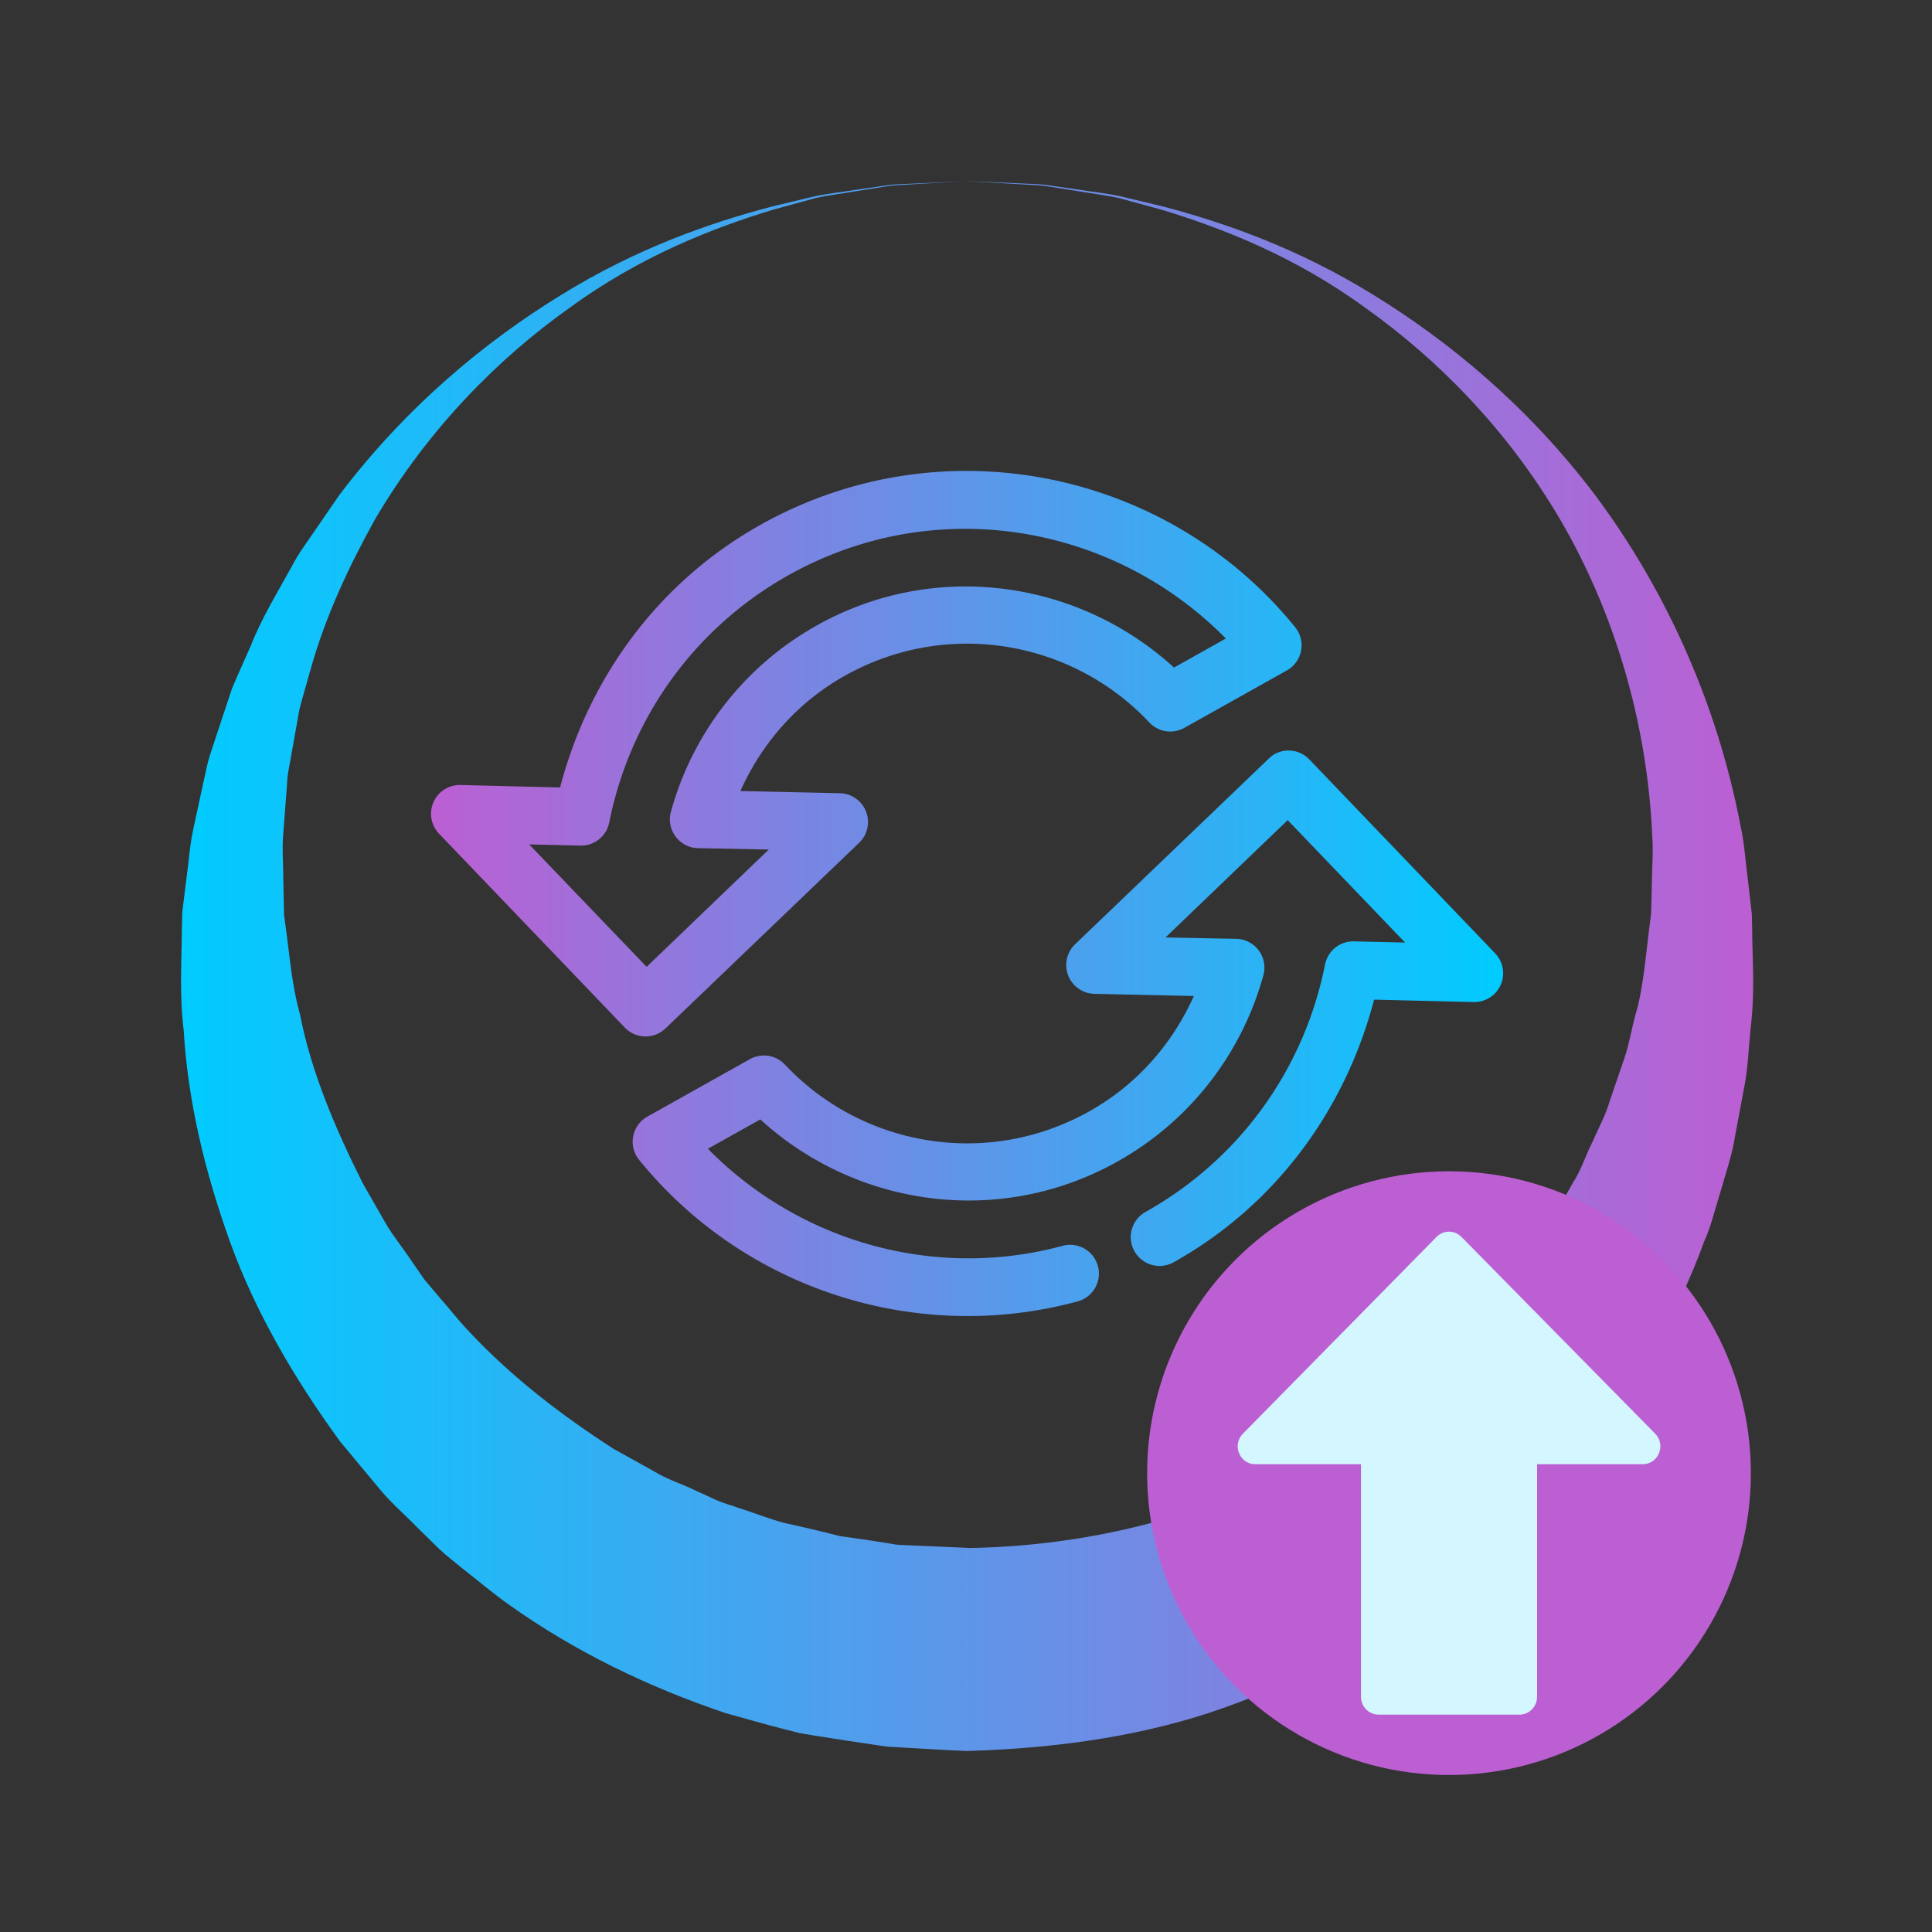 <?xml version="1.0" encoding="UTF-8" standalone="no"?>
<svg
   viewBox="0 0 32 32"
   version="1.1"
   id="svg1"
   sodipodi:docname="system-reboot-update.svg"
   inkscape:version="1.3.2 (091e20ef0f, 2023-11-25)"
   width="32"
   height="32"
   xmlns:inkscape="http://www.inkscape.org/namespaces/inkscape"
   xmlns:sodipodi="http://sodipodi.sourceforge.net/DTD/sodipodi-0.dtd"
   xmlns:xlink="http://www.w3.org/1999/xlink"
   xmlns="http://www.w3.org/2000/svg"
   xmlns:svg="http://www.w3.org/2000/svg">
  <rect x="0" y="0" width="32" height="32" fill="#333333" stroke="none"/>
  <sodipodi:namedview
     id="namedview1"
     pagecolor="#ffffff"
     bordercolor="#000000"
     borderopacity="0.25"
     inkscape:showpageshadow="2"
     inkscape:pageopacity="0.0"
     inkscape:pagecheckerboard="0"
     inkscape:deskcolor="#d1d1d1"
     inkscape:zoom="12.326157"
     inkscape:cx="13.954065"
     inkscape:cy="31.315519"
     inkscape:window-width="1920"
     inkscape:window-height="1004"
     inkscape:window-x="0"
     inkscape:window-y="0"
     inkscape:window-maximized="1"
     inkscape:current-layer="svg1"
     showgrid="true">
    <inkscape:grid
       id="grid1"
       units="px"
       originx="7.378"
       originy="39.135"
       spacingx="1"
       spacingy="1"
       empcolor="#0099e5"
       empopacity="0.302"
       color="#0099e5"
       opacity="0.149"
       empspacing="5"
       dotted="false"
       gridanglex="30"
       gridanglez="30"
       visible="true" />
  </sodipodi:namedview>
  <defs
     id="defs1">
    <style
       type="text/css"
       id="style1">.ColorScheme-Text {
        color:#d8dee9;
      }
      .ColorScheme-Highlight {
        color:#88c0d0;
      }</style>
    <linearGradient
       inkscape:collect="always"
       xlink:href="#linearGradient3"
       id="linearGradient13"
       x1="3"
       y1="16"
       x2="29.038"
       y2="16"
       gradientUnits="userSpaceOnUse"
       gradientTransform="rotate(180,16.019,16)" />
    <linearGradient
       id="linearGradient3"
       inkscape:collect="always">
      <stop
         style="stop-color:#bc5fd3;stop-opacity:1"
         offset="0"
         id="stop7" />
      <stop
         style="stop-color:#00ccff;stop-opacity:1"
         offset="1"
         id="stop8" />
    </linearGradient>
    <linearGradient
       inkscape:collect="always"
       xlink:href="#linearGradient3"
       id="linearGradient15"
       x1="7.14"
       y1="14.8"
       x2="24.897"
       y2="14.8"
       gradientUnits="userSpaceOnUse" />
  </defs>
  <g
     id="system-reboot">
    <path
       d="m 16.022,3 c 0,0 0.298,0.013 0.857,0.037 0.14,0.01 0.297,0.005 0.467,0.029 0.17,0.025 0.356,0.052 0.557,0.081 0.2,0.033 0.419,0.053 0.646,0.102 0.227,0.054 0.467,0.112 0.722,0.173 1.008,0.266 2.227,0.688 3.48,1.464 1.25,0.768 2.561,1.846 3.675,3.322 1.099,1.476 2,3.344 2.407,5.492 0.06,0.267 0.073,0.541 0.111,0.816 l 0.048,0.415 0.024,0.209 0.005,0.241 c 0.003,0.535 0.05,1.034 -0.026,1.659 -0.03,0.297 -0.042,0.611 -0.093,0.903 -0.055,0.291 -0.11,0.584 -0.165,0.878 -0.044,0.299 -0.146,0.583 -0.228,0.876 l -0.131,0.439 c -0.04,0.148 -0.092,0.293 -0.154,0.433 -0.421,1.161 -1.06,2.258 -1.817,3.295 -0.202,0.249 -0.407,0.498 -0.617,0.745 -0.201,0.256 -0.452,0.465 -0.678,0.7 l -0.351,0.344 c -0.119,0.113 -0.251,0.21 -0.377,0.316 -0.256,0.206 -0.51,0.418 -0.78,0.61 -1.082,0.768 -2.298,1.363 -3.579,1.792 -1.289,0.42 -2.648,0.59 -4.002,0.631 l -0.309,-0.013 -0.223,-0.013 -0.447,-0.026 -0.223,-0.013 c -0.072,-0.003 -0.148,-0.008 -0.242,-0.024 l -0.534,-0.079 -0.533,-0.084 -0.266,-0.044 -0.247,-0.063 c -0.328,-0.083 -0.654,-0.178 -0.979,-0.268 -1.281,-0.43 -2.499,-1.021 -3.581,-1.79 -0.27,-0.191 -0.523,-0.406 -0.782,-0.608 -0.126,-0.106 -0.258,-0.204 -0.377,-0.316 l -0.351,-0.344 c -0.227,-0.235 -0.477,-0.444 -0.679,-0.7 -0.207,-0.249 -0.413,-0.497 -0.619,-0.744 -0.756,-1.039 -1.398,-2.136 -1.819,-3.298 -0.417,-1.158 -0.701,-2.338 -0.769,-3.504 -0.073,-0.578 -0.034,-1.156 -0.03,-1.718 l 0.007,-0.252 0.024,-0.195 0.048,-0.389 c 0.038,-0.264 0.049,-0.504 0.109,-0.782 0.059,-0.274 0.119,-0.546 0.177,-0.817 0.032,-0.133 0.054,-0.27 0.095,-0.397 l 0.124,-0.377 c 0.083,-0.249 0.164,-0.496 0.246,-0.74 0.099,-0.238 0.207,-0.47 0.308,-0.701 0.184,-0.47 0.447,-0.893 0.679,-1.316 0.11,-0.215 0.255,-0.407 0.388,-0.602 0.133,-0.194 0.265,-0.387 0.396,-0.577 1.115,-1.476 2.427,-2.554 3.678,-3.321 1.253,-0.776 2.473,-1.197 3.481,-1.463 0.254,-0.061 0.495,-0.119 0.722,-0.173 0.228,-0.048 0.445,-0.069 0.646,-0.102 0.201,-0.029 0.387,-0.056 0.557,-0.081 0.17,-0.024 0.328,-0.019 0.467,-0.029 0.559,-0.025 0.858,-0.038 0.858,-0.038 z m 0,0 c 0,0 -0.298,0.017 -0.856,0.049 -0.139,0.012 -0.296,0.009 -0.466,0.035 -0.17,0.027 -0.355,0.056 -0.555,0.088 -0.199,0.035 -0.417,0.059 -0.643,0.11 -0.224,0.062 -0.462,0.127 -0.713,0.196 -0.991,0.303 -2.188,0.767 -3.356,1.621 -1.172,0.831 -2.34,2.001 -3.223,3.505 -0.422,0.762 -0.811,1.579 -1.062,2.471 -0.062,0.223 -0.129,0.445 -0.188,0.671 -0.041,0.23 -0.082,0.462 -0.124,0.696 l -0.063,0.349 c -0.019,0.117 -0.019,0.232 -0.03,0.348 -0.018,0.23 -0.035,0.461 -0.053,0.694 -0.02,0.229 0.004,0.508 0.003,0.763 l 0.008,0.392 0.004,0.197 c -6.8e-4,0.046 0.001,-0.035 0.002,-0.018 l 0.003,0.023 0.006,0.046 0.012,0.091 c 0.07,0.488 0.101,0.98 0.238,1.462 0.19,0.976 0.592,1.911 1.042,2.809 0.125,0.219 0.251,0.438 0.377,0.659 0.127,0.218 0.291,0.416 0.431,0.628 l 0.217,0.313 0.247,0.292 c 0.169,0.191 0.323,0.394 0.501,0.577 0.7,0.746 1.519,1.374 2.379,1.929 l 0.673,0.374 c 0.218,0.136 0.469,0.209 0.698,0.323 l 0.35,0.16 c 0.118,0.05 0.243,0.083 0.363,0.126 0.244,0.078 0.483,0.174 0.731,0.241 0.25,0.058 0.501,0.112 0.75,0.176 l 0.186,0.047 0.176,0.024 0.351,0.051 0.35,0.056 c 0.052,0.012 0.125,0.016 0.202,0.018 l 0.224,0.01 0.447,0.019 0.224,0.01 0.112,0.005 0.056,0.003 0.028,0.002 c -0.029,-3.36e-4 0.104,0.003 -0.057,-6.72e-4 1.032,-0.015 2.055,-0.154 3.049,-0.417 0.248,-0.067 0.487,-0.163 0.731,-0.241 0.121,-0.043 0.245,-0.077 0.363,-0.127 l 0.35,-0.159 c 0.231,-0.11 0.48,-0.187 0.699,-0.322 l 0.673,-0.374 c 0.864,-0.551 1.679,-1.184 2.383,-1.928 0.178,-0.183 0.332,-0.386 0.501,-0.578 l 0.247,-0.292 0.217,-0.313 c 0.14,-0.211 0.305,-0.409 0.432,-0.628 0.126,-0.221 0.252,-0.44 0.377,-0.659 0.14,-0.214 0.213,-0.456 0.327,-0.682 0.101,-0.23 0.224,-0.454 0.293,-0.695 0.082,-0.238 0.163,-0.475 0.243,-0.711 0.079,-0.236 0.114,-0.464 0.176,-0.697 0.135,-0.435 0.173,-1.006 0.242,-1.521 l 0.012,-0.098 0.006,-0.049 0.003,-0.025 c 0.002,-0.017 -0.001,0.065 0,0.019 l 0.004,-0.183 0.009,-0.366 c 0,-0.243 0.026,-0.489 0.006,-0.728 -0.081,-1.931 -0.648,-3.761 -1.527,-5.264 -0.884,-1.504 -2.054,-2.674 -3.226,-3.504 -1.168,-0.853 -2.366,-1.317 -3.357,-1.62 -0.251,-0.069 -0.489,-0.134 -0.713,-0.195 -0.226,-0.051 -0.443,-0.075 -0.643,-0.11 -0.2,-0.032 -0.385,-0.062 -0.555,-0.088 -0.17,-0.026 -0.327,-0.023 -0.466,-0.035 -0.559,-0.032 -0.857,-0.049 -0.857,-0.049 z"
       style="fill:url(#linearGradient13);fill-opacity:1"
       id="path1" />
    <path
       style="color:#000000;overflow:visible;opacity:0;fill:none;fill-opacity:1;stroke-width:1.067"
       id="path940"
       overflow="visible"
       d="M 16,0 C 7.171,0 0,7.171 0,16 0,24.829 7.171,32 16,32 24.828,32 32,24.829 32,16 32,7.172 24.829,0 16,0 Z"
       inkscape:connector-curvature="0" />
    <path
       d="M 12.597,8.692 C 10.87,9.66 9.741,11.265 9.277,13.043 l -1.647,-0.041 a 0.477,0.477 0 0 0 -0.356,0.809 l 3.074,3.208 a 0.477,0.477 0 0 0 0.675,0.015 l 3.204,-3.072 a 0.477,0.477 0 0 0 -0.319,-0.824 l -1.645,-0.036 c 0.35,-0.779 0.929,-1.461 1.733,-1.911 1.697,-0.951 3.769,-0.579 5.039,0.774 a 0.477,0.477 0 0 0 0.581,0.091 l 1.696,-0.95 a 0.477,0.477 0 0 0 0.14,-0.717 C 19.346,7.79 15.61,7.004 12.597,8.692 Z m 0.467,0.833 c 2.434,-1.363 5.376,-0.842 7.24,1.051 l -0.859,0.481 c -1.578,-1.443 -3.952,-1.798 -5.914,-0.699 -1.232,0.69 -2.068,1.819 -2.417,3.081 a 0.477,0.477 0 0 0 0.449,0.609 l 1.17,0.023 -2.023,1.943 -1.945,-2.028 0.849,0.02 a 0.477,0.477 0 0 0 0.478,-0.388 c 0.334,-1.674 1.366,-3.193 2.973,-4.094 z m 8.012,2.989 a 0.477,0.477 0 0 0 -0.062,0.052 l -3.204,3.071 a 0.477,0.477 0 0 0 0.319,0.824 l 1.645,0.036 c -0.35,0.779 -0.929,1.461 -1.733,1.911 -1.697,0.951 -3.769,0.579 -5.039,-0.774 a 0.477,0.477 0 0 0 -0.581,-0.091 l -1.696,0.95 a 0.477,0.477 0 0 0 -0.14,0.717 c 1.746,2.154 4.607,3.062 7.254,2.348 a 0.477,0.477 0 1 0 -0.248,-0.921 c -2.099,0.566 -4.344,-0.062 -5.866,-1.61 l 0.868,-0.486 c 1.578,1.443 3.952,1.798 5.914,0.699 1.232,-0.69 2.068,-1.819 2.417,-3.081 a 0.477,0.477 0 0 0 -0.449,-0.609 l -1.17,-0.023 2.023,-1.943 1.945,2.028 -0.849,-0.02 a 0.477,0.477 0 0 0 -0.478,0.388 c -0.334,1.674 -1.366,3.193 -2.973,4.094 a 0.477,0.477 0 1 0 0.467,0.833 c 1.727,-0.967 2.856,-2.573 3.319,-4.35 l 1.647,0.04 a 0.477,0.477 0 0 0 0.356,-0.809 l -3.074,-3.208 a 0.477,0.477 0 0 0 -0.613,-0.067 z"
       id="path1-93"
       style="fill:url(#linearGradient15)" />
  </g>
  <ellipse
     style="fill:#bc5fd3;fill-opacity:1;fill-rule:evenodd;stroke:none;stroke-width:0.018;stroke-opacity:1"
     id="path32-7"
     cx="24"
     cy="24.4"
     rx="5"
     ry="5" />
  <path
     d="m 25.167,28.4 c 0.161,0 0.292,-0.133 0.292,-0.296 v -3.852 h 1.75 c 0.259,0 0.39,-0.319 0.206,-0.506 L 24.206,20.487 c -0.055,-0.055 -0.129,-0.087 -0.206,-0.087 -0.078,0 -0.151,0.031 -0.206,0.087 l -3.208,3.26 c -0.183,0.185 -0.055,0.505 0.206,0.505 h 1.75 v 3.852 c 0,0.164 0.131,0.296 0.292,0.296 z m -1.167,-7.285 z"
     id="path4-0"
     style="fill:#d4f6ff;fill-opacity:1;stroke-width:1"
     sodipodi:nodetypes="sscsccsccscsssccccccc" />
</svg>
